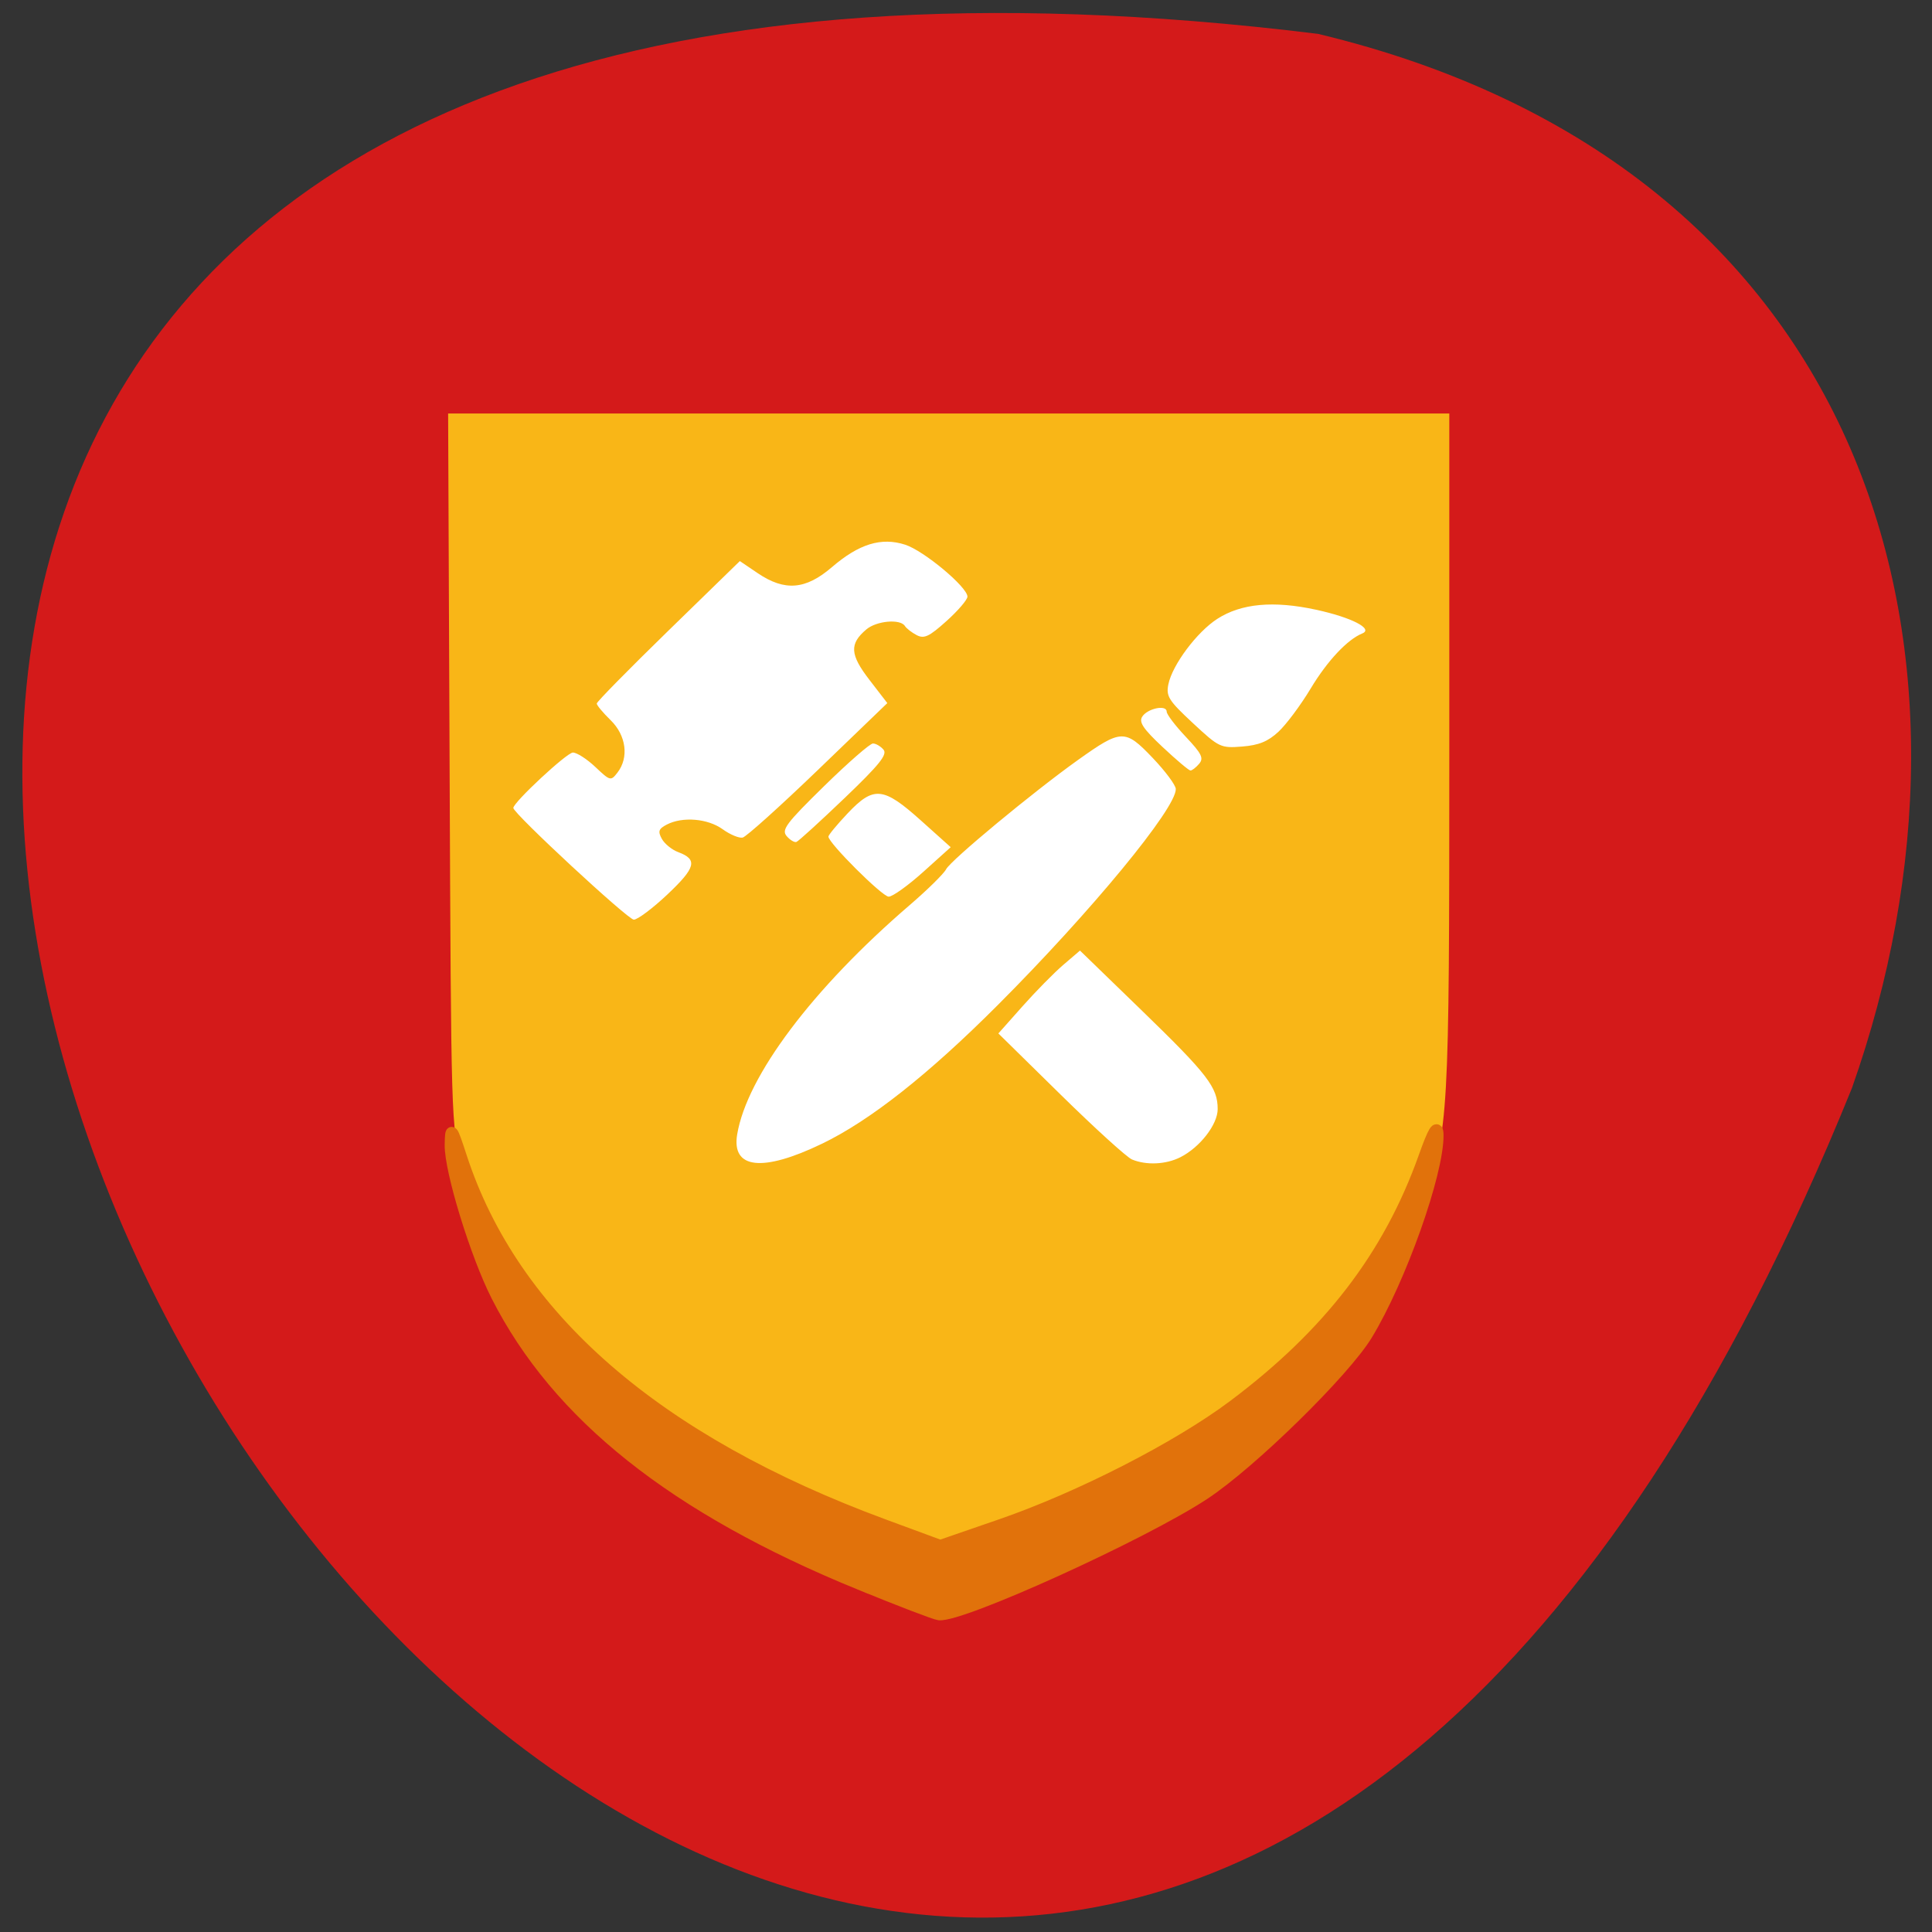 <svg xmlns="http://www.w3.org/2000/svg" viewBox="0 0 256 256"><rect x="0" y="0" width="256" height="256" fill="#333333" stroke="none"/><path d="m 174.65 4.489 c -360.62 -44.46 -61.711 466.7 70.74 139.69 20.313 -57.45 2.679 -122.09 -70.74 -139.69 z" fill="#d41a1a" color="#000"/><rect width="118.45" height="89.3" x="65.7" y="69.35" rx="0.289" ry="0.264" fill="#fff" stroke="#fff" stroke-width="1.763"/><g transform="matrix(0.614 0 0 0.599 31.529 38.607)"><path d="m 140.93 278.99 c -26.12 -9.315 -47.83 -22.334 -64.06 -38.41 -15.13 -14.992 -23.768 -29.367 -28.637 -47.669 c -2.206 -8.292 -2.236 -9.345 -2.554 -87.14 l -0.321 -78.75 h 108.03 h 108.03 v 74.869 c 0 80.91 -0.139 83.43 -5.46 99.03 -9.753 28.597 -33.998 52.619 -70.69 70.03 -9.918 4.708 -29.786 12.12 -32.2 12.01 -0.634 -0.028 -6.103 -1.817 -12.153 -3.975 z m -14.918 -90.42 c 10.391 -5.135 22.961 -15.298 37.951 -30.682 20.17 -20.7 38.533 -43.542 38.43 -47.803 -0.021 -0.865 -2.284 -3.98 -5.03 -6.923 -5.94 -6.369 -6.706 -6.346 -16.06 0.486 -9.716 7.1 -27.485 22.2 -28.487 24.2 -0.49 0.98 -4.04 4.559 -7.891 7.952 -20.899 18.421 -35.09 37.774 -37.19 50.706 -1.238 7.63 5.475 8.387 18.275 2.061 z m 77.35 2.979 c 4.244 -2.194 8.07 -7.25 8.07 -10.662 0 -4.805 -2.132 -7.647 -16.289 -21.718 l -13.427 -13.344 l -3.604 3.164 c -1.982 1.74 -5.944 5.866 -8.805 9.168 l -5.201 6 l 13.413 13.511 c 7.377 7.431 14.313 13.894 15.413 14.363 3.099 1.32 7.319 1.124 10.431 -0.485 z m -110.63 -58.19 c 6.084 -5.887 6.527 -7.696 2.282 -9.31 -1.356 -0.515 -2.948 -1.84 -3.538 -2.943 -0.884 -1.652 -0.698 -2.207 1.06 -3.148 3.396 -1.818 8.841 -1.356 12.06 1.022 1.61 1.19 3.557 2.023 4.326 1.85 0.769 -0.173 8.108 -6.938 16.308 -15.03 l 14.909 -14.72 l -3.88 -5.164 c -4.195 -5.584 -4.33 -7.949 -0.632 -11.146 2.194 -1.897 7.306 -2.362 8.299 -0.755 0.338 0.547 1.485 1.46 2.549 2.03 1.608 0.861 2.694 0.335 6.444 -3.122 2.481 -2.286 4.51 -4.713 4.51 -5.393 0 -2.112 -9.412 -10.16 -13.434 -11.488 -5.155 -1.701 -9.955 -0.192 -15.825 4.975 -5.673 4.993 -10.167 5.366 -15.997 1.325 l -3.864 -2.678 l -15.44 15.416 c -8.492 8.479 -15.44 15.724 -15.44 16.1 0 0.377 1.35 2.035 3 3.685 3.367 3.367 3.986 8.266 1.466 11.598 -1.429 1.89 -1.562 1.855 -4.766 -1.25 -1.812 -1.757 -3.993 -3.194 -4.846 -3.194 -1.301 0 -12.855 11.02 -12.855 12.258 0 1.208 24.737 24.719 26 24.711 0.825 -0.005 4.112 -2.537 7.304 -5.626 z m 55.14 -4.918 l 5.945 -5.485 l -6.445 -5.923 c -8.119 -7.461 -10.175 -7.661 -15.818 -1.539 -2.27 2.463 -4.127 4.767 -4.127 5.12 0 1.408 11.598 13.261 13 13.286 0.825 0.014 4.175 -2.442 7.445 -5.459 z m -16.994 -16.314 c 7.573 -7.435 9.328 -9.672 8.433 -10.75 -0.621 -0.749 -1.646 -1.361 -2.277 -1.361 -0.631 0 -5.378 4.248 -10.549 9.441 -8.171 8.205 -9.229 9.649 -8.08 11.03 0.727 0.876 1.679 1.465 2.116 1.309 0.437 -0.156 5.097 -4.508 10.357 -9.672 z m 76.55 -7.614 c 1.038 -1.251 0.555 -2.254 -2.878 -5.978 -2.269 -2.461 -4.125 -4.966 -4.125 -5.567 0 -1.59 -4.126 -0.724 -5.273 1.107 -0.763 1.219 0.199 2.691 4.398 6.728 2.956 2.843 5.657 5.178 6 5.19 0.345 0.012 1.189 -0.655 1.875 -1.481 z m 17.13 -7.105 c 1.673 -1.591 4.795 -5.884 6.938 -9.54 3.579 -6.106 7.924 -10.862 11.141 -12.193 2.472 -1.023 -2.319 -3.546 -9.968 -5.247 -9.218 -2.051 -16.17 -1.39 -21.333 2.028 -4.39 2.905 -9.683 10.161 -10.541 14.452 -0.532 2.659 0.044 3.598 5.266 8.578 5.686 5.423 6.01 5.58 10.659 5.204 3.595 -0.291 5.559 -1.113 7.838 -3.28 z" fill="#f9b617"/><path d="m 134.09 285.97 c -39.895 -16.733 -65.09 -37.25 -78.21 -63.709 -4.529 -9.131 -10.1 -27.735 -10.02 -33.428 c 0.063 -4.12 0.223 -3.938 2.313 2.634 11.231 35.31 41.999 62.767 91.18 81.36 l 12.211 4.617 l 13.02 -4.602 c 17.06 -6.03 38.17 -17.1 50.15 -26.28 20.691 -15.868 33.673 -33.2 41.27 -55.08 2.058 -5.933 2.907 -7.329 2.926 -4.812 0.063 8.457 -8.06 31.892 -15.293 44.11 -4.877 8.241 -25.01 28.464 -35.15 35.31 -13.238 8.935 -52.3 27.13 -57.18 26.635 -0.798 -0.081 -8.545 -3.122 -17.217 -6.759 z" fill="#e1720b" stroke="#e1720b" stroke-width="2.49"/></g></svg>